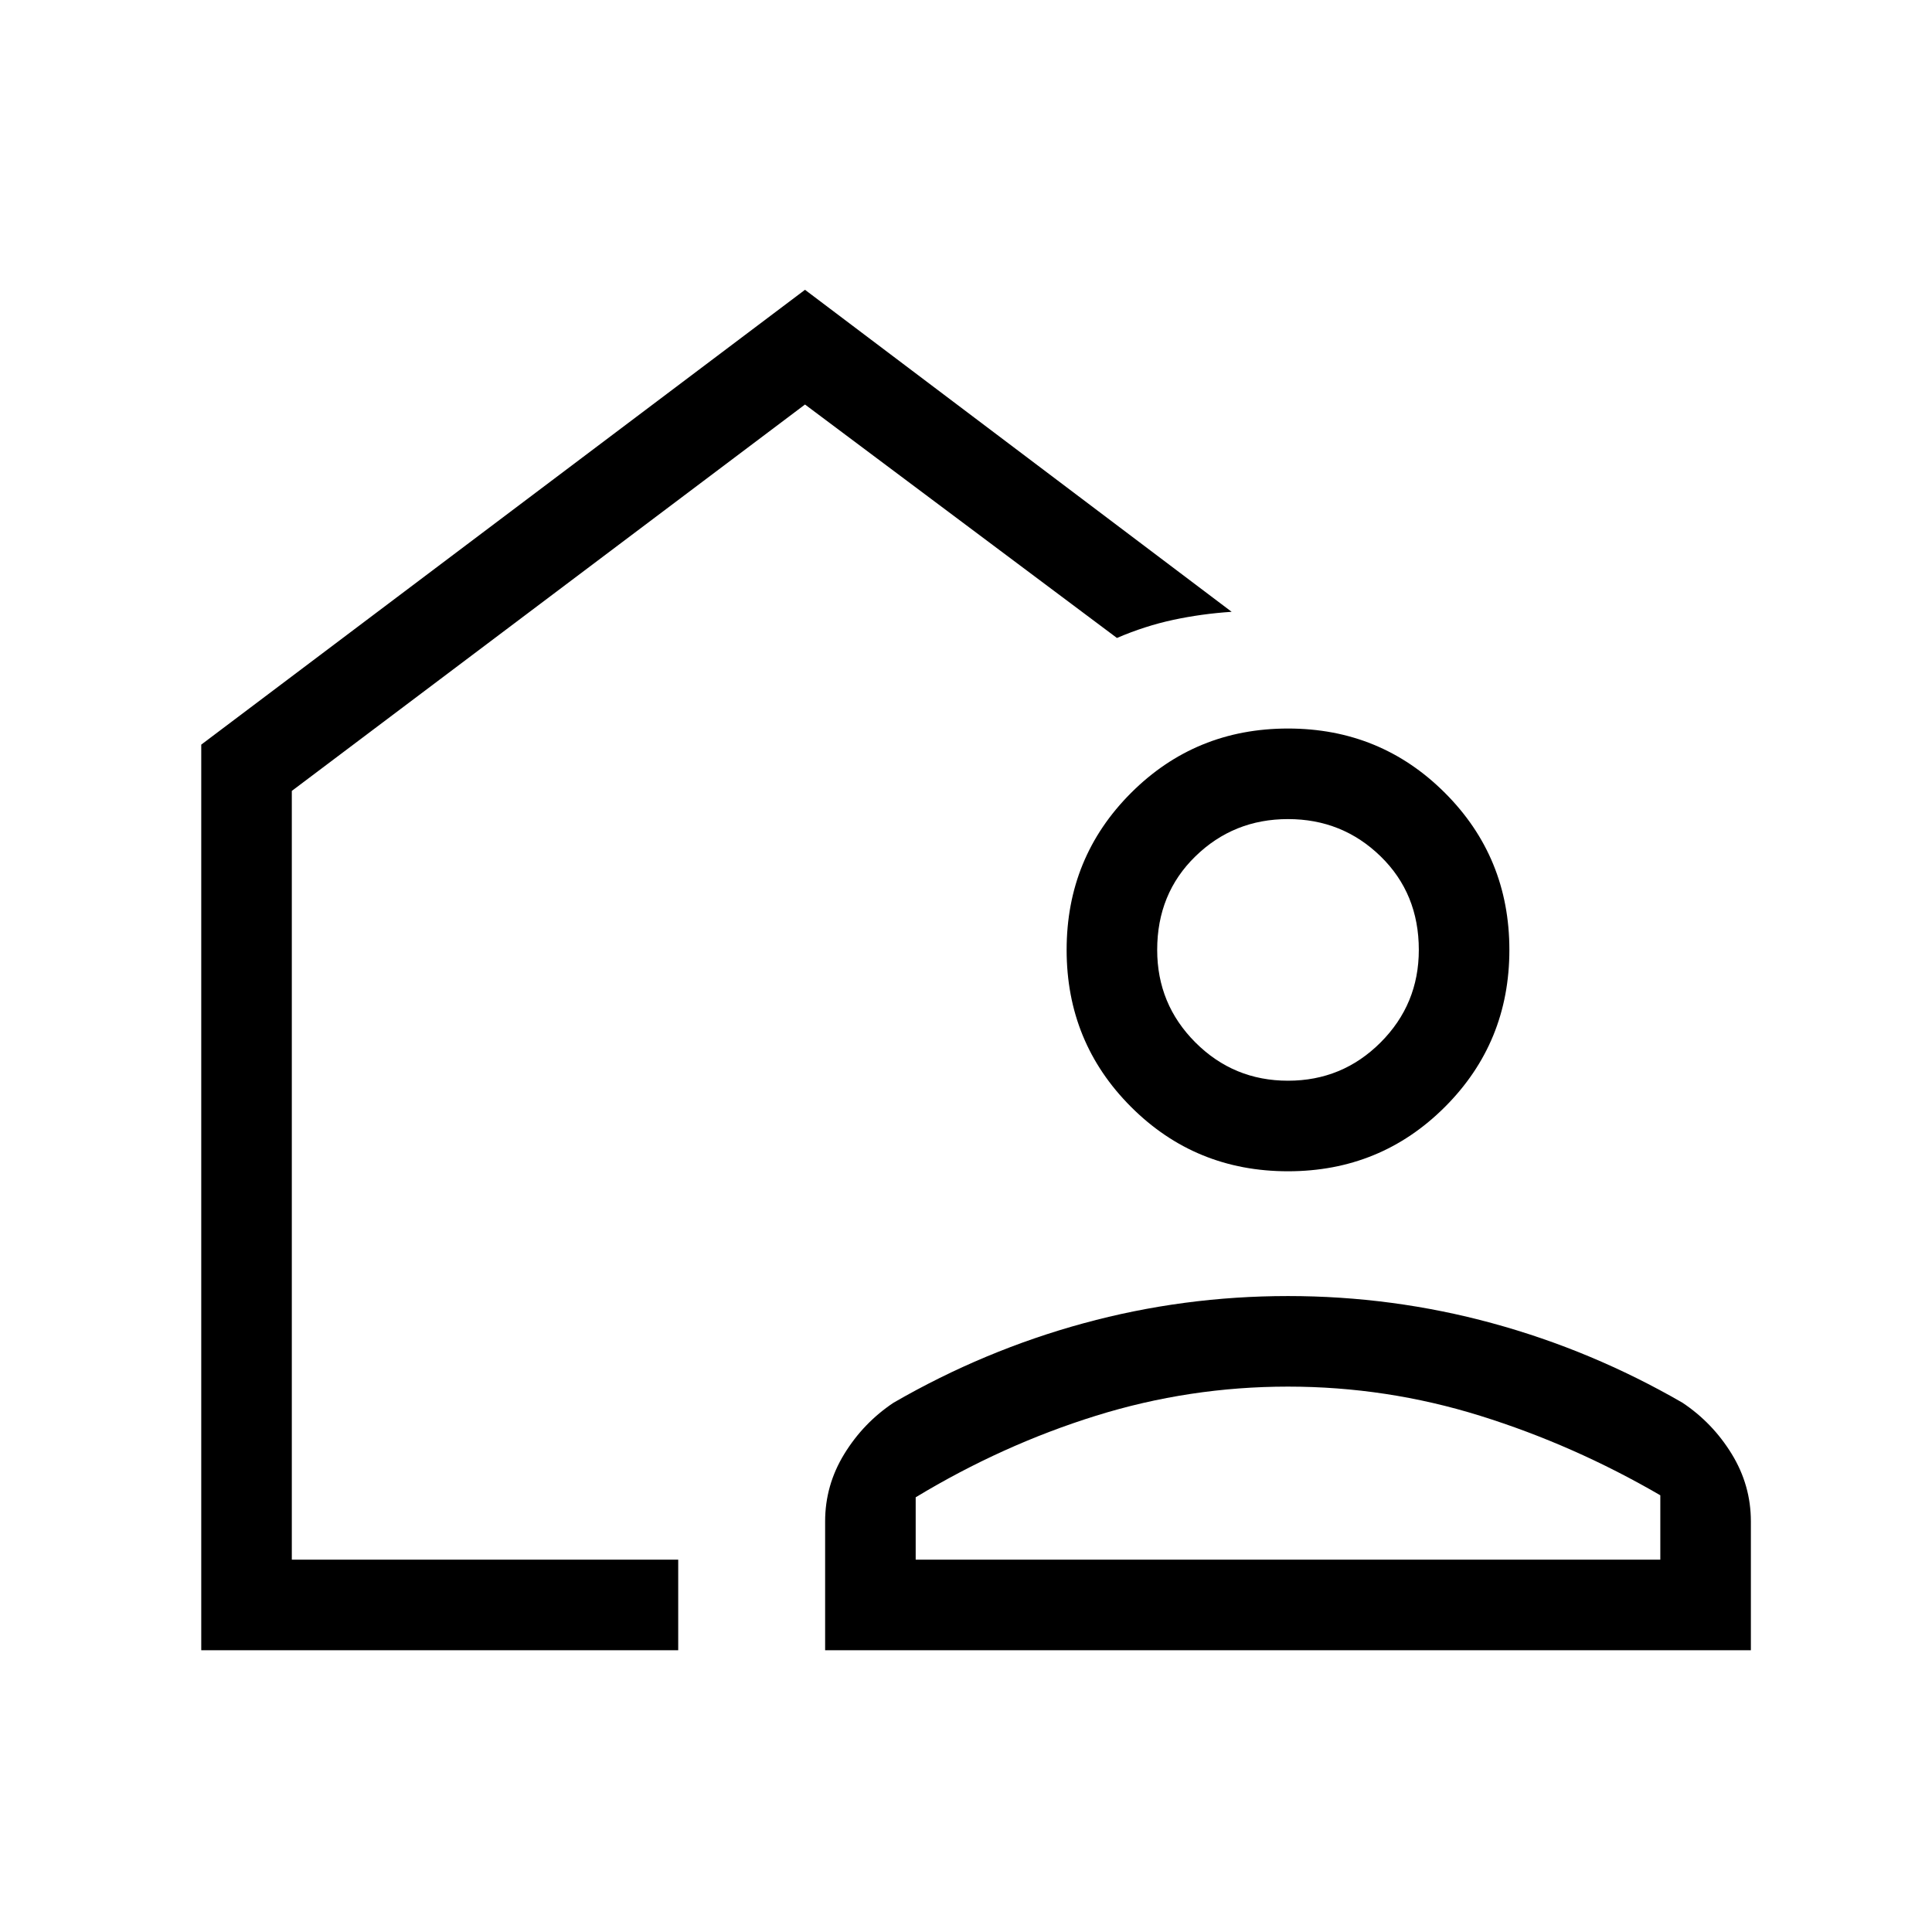 <svg xmlns="http://www.w3.org/2000/svg" viewBox="0 0 48 48"><path d="M5 41V18.5L20 7.2l10.6 8q-.75.05-1.45.2-.7.15-1.4.45L20 10.05l-12.75 9.6v19.1h9.6V41Zm15.5 0v-3.2q0-.9.475-1.675T22.2 34.85q2.25-1.3 4.725-1.975Q29.4 32.2 32 32.2t5.075.675q2.475.675 4.725 1.975.75.5 1.225 1.275.475.775.475 1.675V41Zm2.25-2.25h18.5v-1.6q-2.15-1.25-4.475-1.975Q34.45 34.45 32 34.45t-4.775.725Q24.9 35.9 22.75 37.2ZM32 29.1q-2.3 0-3.9-1.6t-1.6-3.9q0-2.3 1.6-3.9t3.9-1.6q2.3 0 3.9 1.6t1.6 3.9q0 2.3-1.6 3.9T32 29.1Zm0-2.25q1.35 0 2.3-.95.95-.95.95-2.3 0-1.4-.95-2.325-.95-.925-2.3-.925-1.35 0-2.3.925-.95.925-.95 2.325 0 1.35.95 2.3.95.95 2.3.95Z"/></svg>
